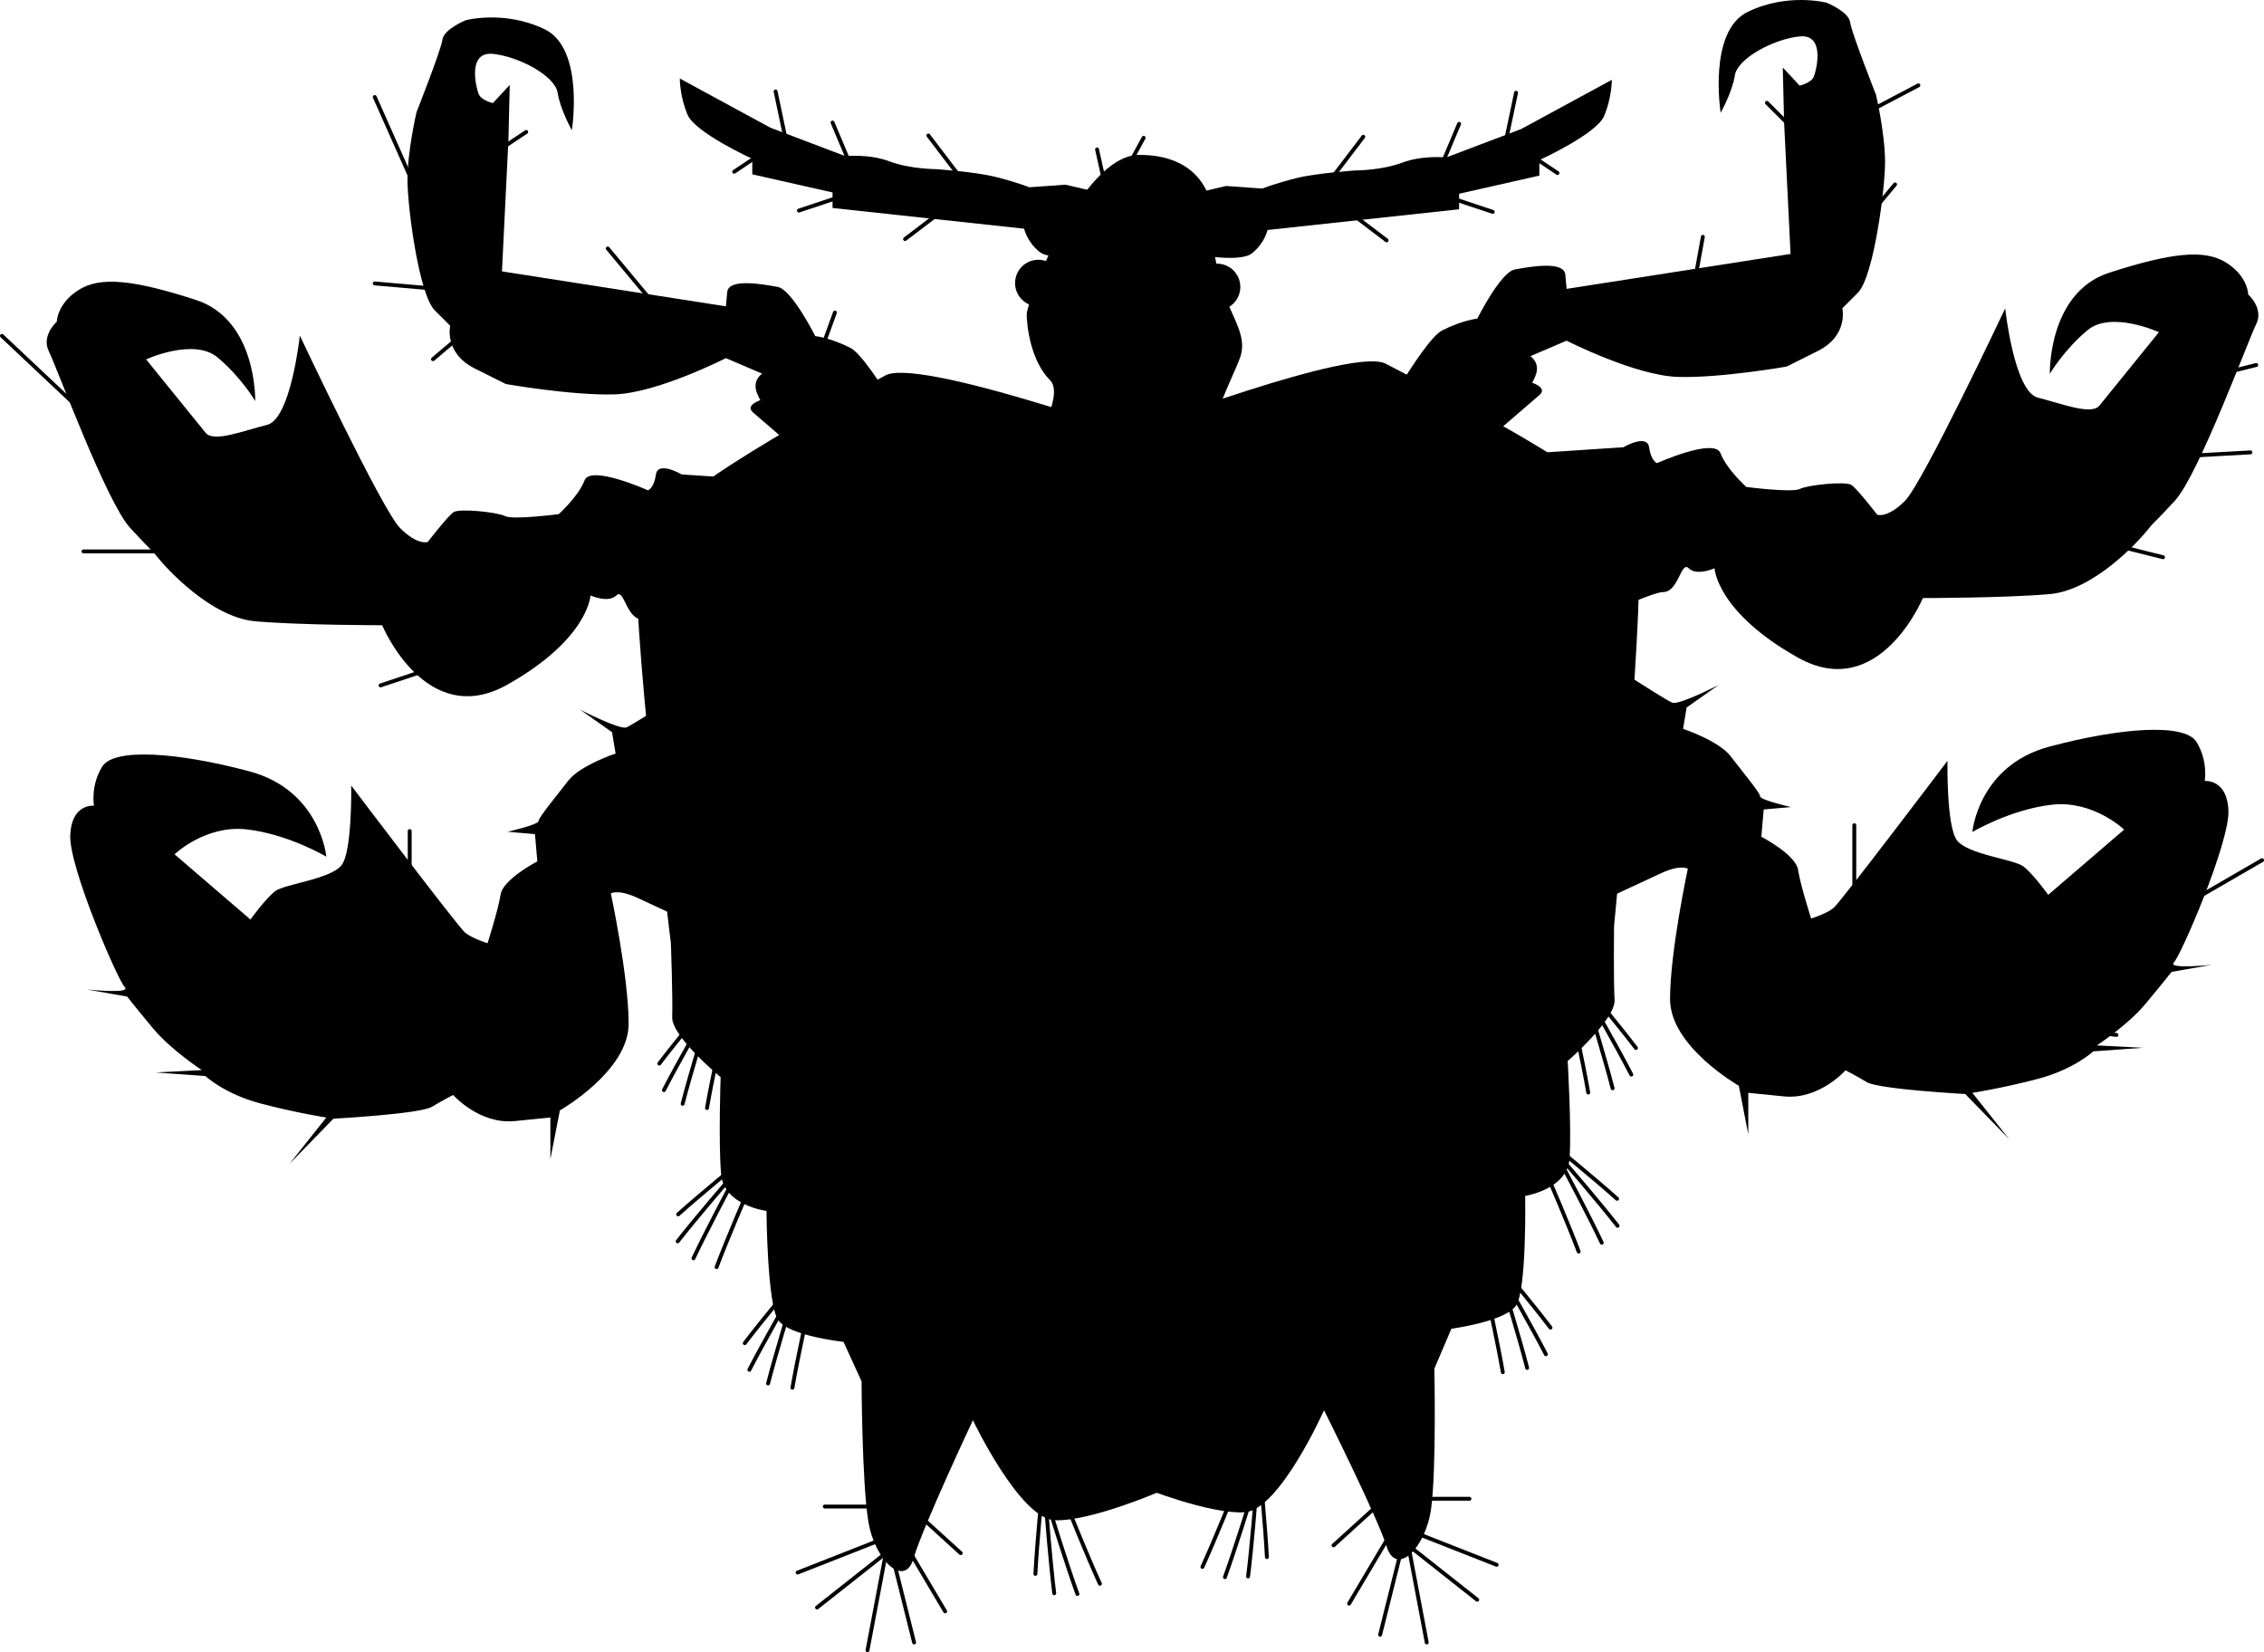 <svg xmlns="http://www.w3.org/2000/svg" xmlns:dc="http://dublincore.org/documents/dcmi-terms/" height="425.382" viewBox="0 0 582.971 425.382" width="582.971" overflow="visible"><switch><g><path d="M292.747 110.526s55.82-21.376 64.106-16.862c8.284 4.513 61.925 30.353 64.698 43.209 2.773 12.856-5.94 101.536-5.94 101.536s-.161 14.036.138 19.026c.299 4.991-12.081 15.75-12.081 15.75s1.018 16.971.497 25.016c-.52 8.045-11.44 9.701-11.44 9.701s.437 24.018-2.319 28.189c-2.756 4.171-16.672 6.007-16.672 6.007l-4.393 10.281s.557 26.014-.843 36.115c-1.398 10.102-8.965 17.566-11.44 9.701-2.475-7.867-16.126-35.1-16.126-35.1s-11.483 25.733-20.467 26.271c-8.984.538-26.431-6.432-26.431-6.432l-55-199.068 53.713-73.34z"/><path d="M292.392 111.966s-56.337-19.978-64.507-15.259c-8.169 4.718-61.149 31.887-63.602 44.809-2.453 12.922 8.47 101.357 8.47 101.357s.512 14.026.337 19.022c-.175 4.998 12.469 15.445 12.469 15.445s-.593 16.989.128 25.02c.72 8.03 11.678 9.413 11.678 9.413s.163 24.02 3.021 28.122c2.859 4.103 16.815 5.59 16.815 5.59l4.648 10.168s.093 26.019 1.743 36.083c1.65 10.063 9.401 17.339 11.679 9.413 2.278-7.925 15.247-35.49 15.247-35.49s12.12 25.438 21.114 25.753c8.995.313 26.265-7.089 26.265-7.089l50.018-200.377-55.523-71.98z"/><g fill="none" stroke="#000" stroke-linecap="round"><path d="M347.379 412.882l12-20.221 26 10.221"/><path d="M355.379 420.882l6-24 19 15"/><path d="M367.379 422.882l-7-37h18M343.379 397.882l11-10"/></g><path fill="none" stroke="#000" stroke-linecap="round" d="M243.379 414.882l-12-20.221-26 10.221"/><path fill="none" stroke="#000" stroke-linecap="round" d="M235.379 422.882l-6-24-19 15"/><path fill="none" stroke="#000" stroke-linecap="round" d="M223.379 424.882l7-37h-18M247.379 399.882l-11-10"/><g fill="none" stroke="#000" stroke-linecap="round"><path d="M324.535 379.868s1.279 12.976 1.688 21.027M323.379 384.882s-1 13-2 21M322.011 386.029s-3.852 12.457-6.598 20.037M317.81 383.996s-4.846 12.104-8.195 19.438"/></g><g fill="none" stroke="#000" stroke-linecap="round"><path d="M268.303 384.201s-1.279 12.976-1.688 21.027M269.459 389.215s1 13 2 21M270.827 390.362s3.853 12.457 6.599 20.037M275.028 388.329s4.846 12.104 8.195 19.438"/></g><g fill="none" stroke="#000" stroke-linecap="round"><path d="M385.991 325.419s8.377 9.992 13.256 16.409M387.865 330.211s6.509 11.298 10.196 18.467M387.384 331.93s3.847 12.459 5.855 20.267M382.768 332.621s2.827 12.729 4.2 20.673"/></g><g fill="none" stroke="#000" stroke-linecap="round"><path d="M400.281 295.044s10.111 8.231 16.114 13.613M403.026 299.396s8.522 9.866 13.496 16.212M402.877 301.176s6.128 11.509 9.574 18.797M398.474 302.726s5.179 11.966 8.025 19.509"/></g><g fill="none" stroke="#000" stroke-linecap="round"><path d="M407.991 253.419s8.377 9.992 13.256 16.409M409.865 258.211s6.509 11.298 10.196 18.467M409.384 259.93s3.847 12.459 5.855 20.267M404.768 260.621s2.827 12.729 4.2 20.673"/></g><g fill="none" stroke="#000" stroke-linecap="round"><path d="M205.024 329.419s-8.376 9.992-13.256 16.409M203.15 334.211s-6.509 11.298-10.196 18.467M203.632 335.93s-3.847 12.459-5.856 20.267M208.248 336.621s-2.828 12.729-4.2 20.673"/></g><g fill="none" stroke="#000" stroke-linecap="round"><path d="M190.734 299.044s-10.111 8.231-16.114 13.613M187.99 303.396s-8.523 9.866-13.497 16.212M188.139 305.176s-6.128 11.509-9.574 18.797M192.542 306.726s-5.178 11.966-8.024 19.509"/></g><g fill="none" stroke="#000" stroke-linecap="round"><path d="M183.024 257.419s-8.376 9.992-13.256 16.409M181.15 262.211s-6.509 11.298-10.196 18.467M181.632 263.93s-3.847 12.459-5.856 20.267M186.248 264.621s-2.828 12.729-4.2 20.673"/></g><path d="M260.379 123.882s15-21 10-26-6-14-6-17 14-41 29-41 19 10 19 17 0 8 2 16 7 13 5 19-14 27-4 31-55 1-55 1z"/><circle cx="267.379" cy="72.882" r="6"/><circle cx="313.379" cy="73.882" r="6"/><path d="M351.396 115.043s14.666-27.333 20-30c5.332-2.666 9-3 9-3s6-12 9.666-12.666c3.666-.667 12.668-2.333 13 1.333l.334 3.667 57.666-9-1.666-34-.334-14 4.334 4.666s3-.666 3.666-2.333c.666-1.667 3-11-3.666-10.333-6.668.666-16.002 5.666-16.668 10-.666 4.333-3.666 9.666-3.666 9.666s-3.332-21 7-26c10.334-5 20.334-2.333 20.334-2.333s5.666 2.334 6 5c.332 2.667 6.666 18.667 6.666 18.667s2.334 10 2.334 17.333c0 7.333-3 29.667-7 33.667l-4 4s1.666 7-6.334 11l-8 3.999s-17 3-28 2.667c-11-.333-28.666-9.333-28.666-9.333l-9.334 4s2.666 1.667 1.334 5c-1.334 3.333-1.334 1.666-1.334 1.666s4.666 1.334 2.334 3.334c-2.334 2-17 14.666-17 14.666l-28-1.333zM238.922 119.538s-14.668-27.334-20-30c-5.334-2.666-9-3-9-3s-6.002-12-9.668-12.666c-3.666-.667-12.666-2.333-13 1.333l-.332 3.667-57.668-9 1.668-34 .332-14-4.332 4.666s-3.002-.666-3.668-2.333c-.666-1.667-3-11 3.668-10.333 6.666.666 16 5.666 16.666 10 .666 4.333 3.666 9.666 3.666 9.666s3.334-21-7-26c-10.332-5-20.332-2.333-20.332-2.333s-5.668 2.334-6 5c-.334 2.667-6.668 18.667-6.668 18.667s-2.332 10-2.332 17.333c0 7.333 3 29.667 7 33.667l4 4s-1.668 7 6.332 11l8 3.999s17 3 28 2.667c11-.333 28.668-9.333 28.668-9.333l9.332 4s-2.666 1.667-1.332 5c1.332 3.333 1.332 1.666 1.332 1.666s-4.666 1.334-2.332 3.334c2.332 2 17 14.666 17 14.666l28-1.333z"/><path d="M371.506 118.22l46.485-3.065s6.129-3.575 6.641 0c.512 3.575 2.044 4.087 2.044 4.087s14.814-6.641 16.347-2.555c1.532 4.087 6.641 8.685 6.641 8.685s11.748 1.532 13.792.511c2.044-1.021 11.75-2.043 13.282-1.021 1.532 1.022 6.641 7.662 6.641 7.662s2.554 1.021 7.151-3.576c4.597-4.597 25.801-49.549 25.801-49.549s2.295 21.454 8.425 22.986c6.13 1.532 13.793 4.598 15.836 2.043 2.043-2.555 15.324-18.9 15.324-18.9s-12.26-5.618-18.39-.511c-6.13 5.108-9.705 11.238-9.705 11.238s-.512-20.944 15.324-26.053c15.836-5.107 24.521-6.129 30.14-2.554 5.618 3.576 5.618 8.173 5.618 8.173s4.088 3.576 2.044 7.663c-2.044 4.086-14.814 38.822-20.944 45.463-6.13 6.641-5.108 5.109-7.151 7.663-2.043 2.554-13.54 15.323-25.03 16.347-11.49 1.021-32.693 1.021-32.693 1.021s-11.239 27.074-32.183 15.324c-20.943-11.748-21.455-22.986-21.455-22.986s-4.598 2.043-6.641 0c-2.043-2.044-2.554 6.129-6.641 6.129s-33.204 14.304-33.204 14.304l-23.499-48.529zM222.031 125.22l-46.485-3.065s-6.129-3.575-6.641 0c-.512 3.575-2.044 4.087-2.044 4.087s-14.814-6.641-16.347-2.555c-1.532 4.087-6.641 8.685-6.641 8.685s-11.748 1.532-13.792.511c-2.044-1.021-11.75-2.043-13.282-1.021-1.532 1.022-6.641 7.662-6.641 7.662s-2.554 1.021-7.151-3.576c-4.597-4.597-25.8-49.551-25.8-49.551s-2.295 21.454-8.425 22.986c-6.13 1.532-13.793 4.598-15.836 2.043-2.043-2.555-15.324-18.9-15.324-18.9s12.26-5.618 18.39-.511c6.13 5.108 9.705 11.238 9.705 11.238s.512-20.944-15.324-26.053c-15.836-5.107-24.521-6.129-30.14-2.554-5.618 3.576-5.618 8.173-5.618 8.173s-4.088 3.576-2.044 7.663c2.044 4.086 14.814 38.822 20.944 45.463 6.13 6.641 5.108 5.109 7.151 7.663 2.043 2.554 13.54 15.323 25.03 16.347 11.49 1.021 32.693 1.021 32.693 1.021s11.239 27.074 32.183 15.324c20.943-11.748 21.455-22.986 21.455-22.986s4.598 2.043 6.641 0c2.043-2.044 2.554 6.129 6.641 6.129s33.204 14.304 33.204 14.304l23.498-48.527z"/><path d="M407.435 166.28s21.369 14.043 23.201 14.653c1.832.61 11.906-4.579 11.906-4.579l-8.242 5.8-.916 5.496s9.158 3.052 12.211 7.021c3.053 3.969 7.633 9.464 7.633 10.38 0 .916 7.938 2.747 7.938 2.747l-7.021.61-.611 7.021s8.852 4.579 9.463 8.548c.611 3.969 3.359 12.517 3.359 12.517s3.969-1.221 5.801-2.747c1.83-1.526 29.307-37.854 29.307-37.854s-.305 16.79 2.441 20.453c2.748 3.663 14.652 4.884 17.096 6.716 2.441 1.832 6.41 7.327 6.41 7.327l19.539-16.79s-7.938-7.632-18.623-6.411c-10.684 1.221-20.453 7.021-20.453 7.021s1.527-17.096 19.844-21.98 34.801-6.105 37.854-1.221c3.053 4.884 2.137 10.074 2.137 10.074s5.801-.61 6.105 7.632c.307 8.242-12.211 37.243-14.043 39.075-1.83 1.832 9.77.611 9.77.611l-10.379 1.831s-2.137 2.748-6.717 8.243c-4.578 5.495-12.516 10.685-12.516 10.685l11.906.61-12.822.916s-4.885 4.579-14.043 7.021-17.096 3.663-17.096 3.663l9.463 11.906-11.295-11.601s-22.285-1.221-25.338-3.053c-3.053-1.832-5.494-3.053-5.494-3.053s-6.717 7.632-15.875 6.716l-9.158-.916v10.685l-2.443-12.517s-17.705-10.074-17.705-22.285 4.578-33.58 4.578-33.58-1.832-1.222-7.021 1.221-16.484 7.632-16.484 7.632l-3.667-66.244zM184.462 172.635s-21.369 14.043-23.201 14.653c-1.832.61-11.906-4.579-11.906-4.579l8.242 5.8.916 5.496s-9.158 3.052-12.211 7.021c-3.053 3.969-7.632 9.464-7.632 10.38 0 .916-7.938 2.747-7.938 2.747l7.021.61.61 7.021s-8.852 4.579-9.463 8.548c-.611 3.969-3.358 12.517-3.358 12.517s-3.97-1.221-5.801-2.747c-1.831-1.526-29.307-37.854-29.307-37.854s.305 16.79-2.442 20.453c-2.747 3.663-14.652 4.884-17.095 6.716-2.443 1.832-6.411 7.327-6.411 7.327l-19.538-16.79s7.938-7.632 18.622-6.411c10.684 1.221 20.454 7.021 20.454 7.021s-1.527-17.096-19.844-21.98-34.802-6.105-37.855-1.221c-3.053 4.884-2.137 10.074-2.137 10.074s-5.799-.61-6.105 7.632c-.305 8.242 12.213 37.243 14.043 39.075 1.832 1.832-9.77.611-9.77.611l10.381 1.831s2.137 2.748 6.715 8.243c4.58 5.495 12.517 10.685 12.517 10.685l-11.906.61 12.822.916s4.885 4.579 14.043 7.021 17.096 3.663 17.096 3.663L74.56 299.63l11.295-11.601s22.285-1.221 25.338-3.053c3.053-1.832 5.495-3.053 5.495-3.053s6.717 7.632 15.875 6.716l9.158-.916v10.685l2.442-12.517s17.707-10.074 17.707-22.285-4.58-33.58-4.58-33.58 1.832-1.222 7.021 1.221c5.189 2.442 16.484 7.632 16.484 7.632l3.667-66.244z"/><path fill="none" stroke="#000" stroke-linecap="round" d="M96.495 24.976l12 26.999 26.998-17.999M96.495 72.974l34.499 3-19.499 16.499M156.492 63.974l14.999 17.999 23.999 4.5 13.5 10.499 5.999-16.499M282.486 38.476l3 13.499 8.999-16.499M.5 86.473l25.499 23.999 22.499 31.498H21.499M97.995 176.468l13.5-4.499M579.472 116.471l-27 1.5-19.498 19.499 23.998 6M580.972 93.973l-6 1.499M582.471 221.466l-28.499 16.499-20.998 26.999 11.999 1.5M477.476 212.466v23.999M105.495 213.966v17.999M438.478 60.974l-3 16.5 29.999-3 22.499-26.999M454.978 26.476l10.499 10.5 28.499-15"/><path d="M283.712 64.883s-12.667 2.667-16 0-4-6-4-6l-24.667-2.667-24.667-2.667v-4l-20.667-4.666v-4s-14.667-6.667-16.667-11.334c-2-4.666-2-9.333-2-9.333l23.333 12.667 19.333 7.333s6-.667 11.333 1.333 12 2 12 2 10 .667 15.333 2c5.333 1.334 8.667 2.667 8.667 2.667l9.333-.667 11.333 2.667-1.997 14.667z"/><g fill="none" stroke="#000" stroke-linecap="round"><path d="M199.712 23.549l2.667 12.667 17.333 8-5.333-12.667M239.046 34.883l10.666 14-16.666 12.666M205.712 54.216l12-4-20.666-11.333-8 5.333"/></g><g><path d="M306.378 65.216s12.667 2.667 16 0c3.334-2.667 4-6 4-6l24.667-2.667 24.667-2.666v-4l20.666-4.667v-4s14.667-6.667 16.667-11.333c2-4.667 2-9.334 2-9.334l-23.333 12.667-19.334 7.333s-6-.666-11.333 1.334-12 2-12 2-9.999.666-15.333 2c-5.334 1.333-8.667 2.666-8.667 2.666l-9.333-.666-11.334 2.666 2 14.667z"/><g fill="none" stroke="#000" stroke-linecap="round"><path d="M390.378 23.883l-2.666 12.666-17.334 8 5.334-12.666M351.045 35.216l-10.667 14 16.667 12.667M384.378 54.549l-12-4 20.667-11.333 8 5.333"/></g></g></g></switch></svg>